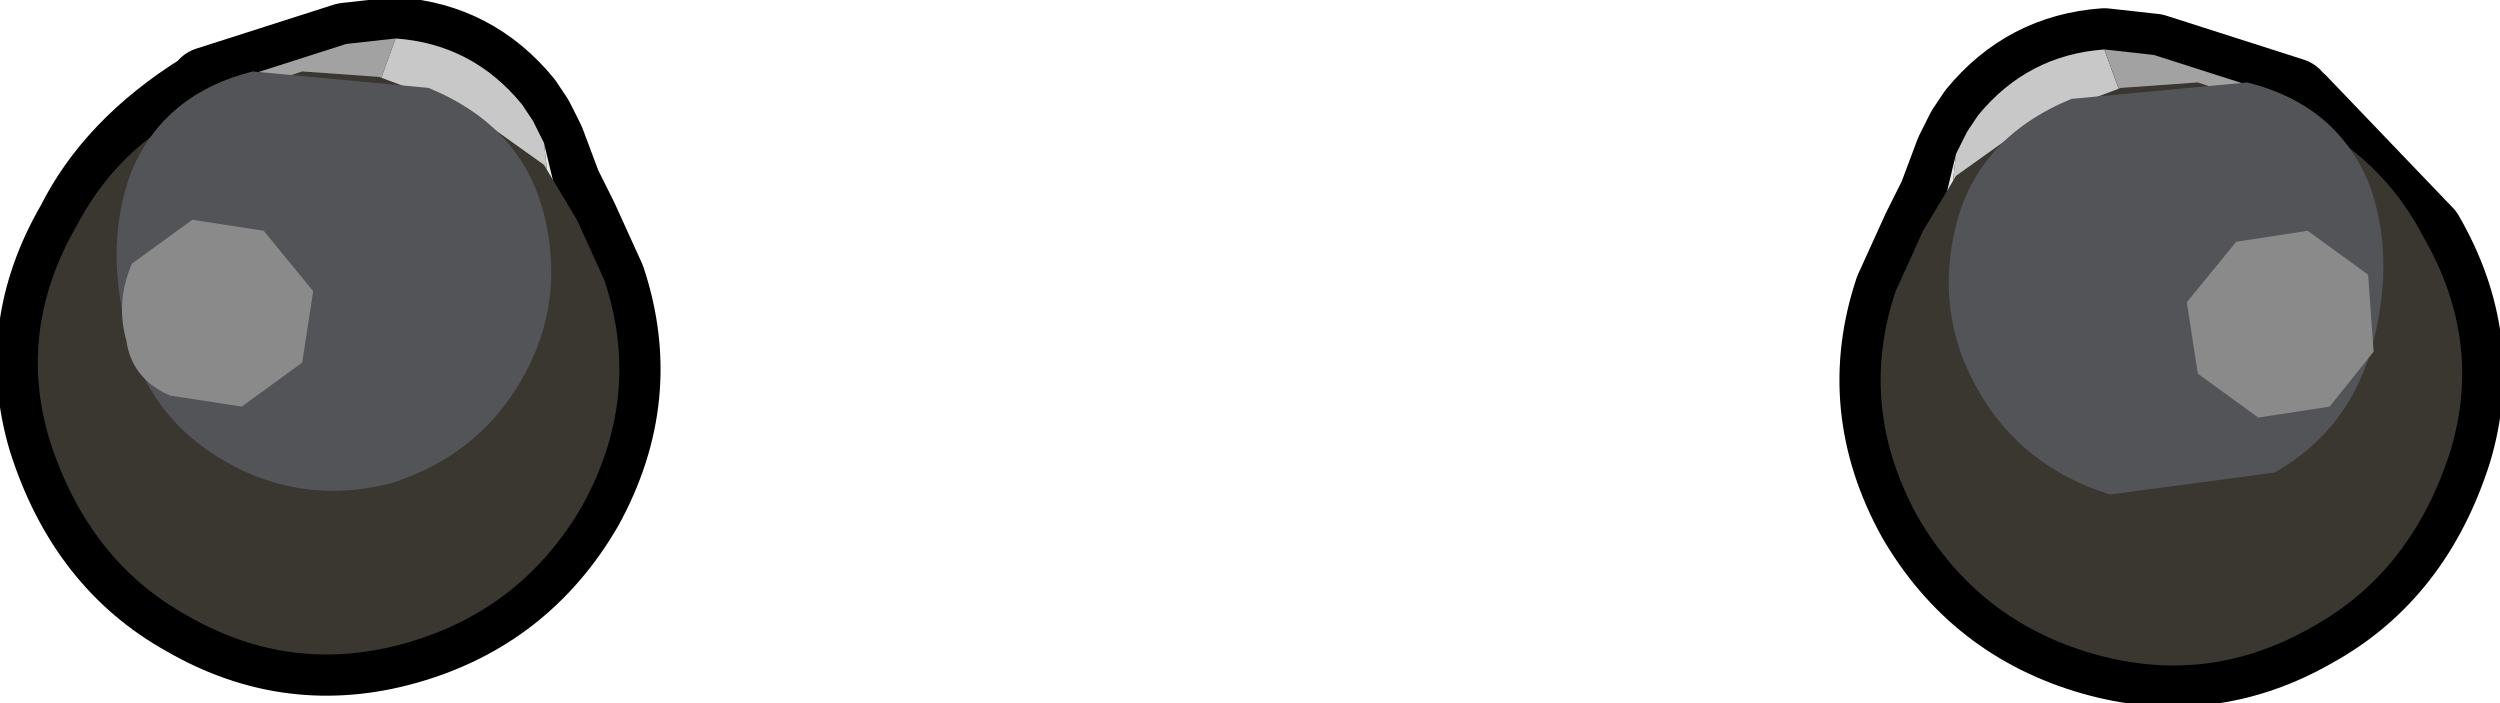 <?xml version="1.0" encoding="UTF-8" standalone="no"?>
<svg xmlns:xlink="http://www.w3.org/1999/xlink" height="6.4px" width="22.75px" xmlns="http://www.w3.org/2000/svg">
  <g transform="matrix(1.0, 0.0, 0.0, 1.0, -3.5, 8.9)">
    <path d="M5.35 -8.05 L5.4 -8.1 6.65 -8.5 7.1 -8.55 Q7.8 -8.5 8.25 -7.95 L8.35 -7.8 8.45 -7.6 8.6 -7.2 8.75 -6.9 9.0 -6.35 Q9.35 -5.3 8.8 -4.3 8.25 -3.35 7.2 -3.05 6.15 -2.75 5.2 -3.3 4.3 -3.8 3.95 -4.9 3.65 -5.9 4.2 -6.85 4.55 -7.55 5.35 -8.05" fill="#cf72f0" fill-rule="evenodd" stroke="none"/>
    <path d="M5.4 -8.1 L6.65 -8.5 7.1 -8.55 Q7.8 -8.5 8.25 -7.95 L8.35 -7.8 8.45 -7.6 8.6 -7.2 8.75 -6.9 9.0 -6.35 Q9.35 -5.3 8.8 -4.3 8.25 -3.35 7.2 -3.05 6.15 -2.75 5.2 -3.3 4.3 -3.8 3.95 -4.9 3.65 -5.9 4.2 -6.85 4.55 -7.55 5.35 -8.05" fill="none" stroke="#000000" stroke-linecap="round" stroke-linejoin="round" stroke-width="0.75"/>
    <path d="M7.1 -8.55 L6.9 -8.0 6.75 -8.05 Q6.75 -8.3 6.45 -8.05 L6.05 -7.9 6.0 -7.85 5.7 -7.55 5.35 -8.05 5.4 -8.1 6.65 -8.5 7.1 -8.55 M5.85 -7.45 L6.25 -7.0 6.2 -6.9 5.7 -7.15 5.85 -7.45" fill="#a2a2a2" fill-rule="evenodd" stroke="none"/>
    <path d="M5.7 -7.55 L6.0 -7.85 6.05 -7.9 6.45 -8.05 Q6.75 -8.3 6.75 -8.05 L6.9 -8.0 7.1 -8.55 Q7.8 -8.5 8.25 -7.95 L8.35 -7.8 8.45 -7.6 8.5 -7.15 8.45 -6.95 8.4 -6.5 8.35 -6.25 8.0 -6.25 7.5 -6.3 6.8 -6.6 Q6.65 -6.65 6.45 -6.8 L6.2 -6.9 6.25 -7.0 5.85 -7.45 5.7 -7.55" fill="#c8c8c8" fill-rule="evenodd" stroke="none"/>
    <path d="M7.5 -6.3 L8.0 -6.25 7.95 -6.05 7.5 -6.3 M8.35 -6.25 L8.4 -6.5 8.45 -6.95 8.5 -7.15 8.45 -7.6 8.75 -6.35 8.35 -6.25" fill="#e6e6e6" fill-rule="evenodd" stroke="none"/>
    <path d="M9.0 -6.35 Q9.35 -5.3 8.8 -4.3 8.25 -3.35 7.2 -3.05 6.15 -2.75 5.2 -3.3 4.3 -3.8 3.95 -4.9 3.65 -5.9 4.2 -6.85 4.7 -7.8 5.8 -8.1 L6.25 -8.25 6.95 -8.2 7.75 -7.9 8.45 -7.4 8.75 -6.9 9.0 -6.35" fill="#393730" fill-rule="evenodd" stroke="none"/>
    <path d="M8.25 -5.45 Q7.85 -4.75 7.05 -4.5 6.25 -4.3 5.55 -4.7 4.85 -5.1 4.65 -5.9 4.45 -6.7 4.7 -7.35 5.0 -8.05 5.8 -8.25 L7.4 -8.1 Q8.25 -7.75 8.45 -6.95 8.65 -6.15 8.25 -5.45" fill="#525458" fill-rule="evenodd" stroke="none"/>
    <path d="M6.25 -5.6 L6.35 -6.25 5.9 -6.8 5.25 -6.9 4.7 -6.5 Q4.55 -6.15 4.65 -5.8 4.7 -5.45 5.05 -5.3 L5.7 -5.2 6.25 -5.6" fill="#8a8a8a" fill-rule="evenodd" stroke="none"/>
    <path d="M24.4 -7.95 L25.55 -6.75 Q26.1 -5.8 25.8 -4.8 25.45 -3.7 24.55 -3.2 23.6 -2.65 22.55 -2.95 21.5 -3.25 20.95 -4.2 20.4 -5.2 20.75 -6.25 L21.0 -6.8 21.15 -7.1 21.3 -7.5 21.4 -7.7 21.5 -7.85 Q21.95 -8.4 22.65 -8.45 L23.1 -8.4 24.35 -8.0 24.4 -7.95" fill="#cf72f0" fill-rule="evenodd" stroke="none"/>
    <path d="M24.35 -8.0 L23.1 -8.4 22.65 -8.45 Q21.95 -8.4 21.5 -7.85 L21.4 -7.7 21.3 -7.5 21.15 -7.1 21.0 -6.8 20.75 -6.25 Q20.4 -5.2 20.95 -4.2 21.5 -3.25 22.55 -2.95 23.6 -2.65 24.55 -3.2 25.45 -3.7 25.8 -4.8 26.1 -5.8 25.55 -6.75 L24.4 -7.95" fill="none" stroke="#000000" stroke-linecap="round" stroke-linejoin="round" stroke-width="0.75"/>
    <path d="M22.25 -6.2 L21.8 -5.95 21.75 -6.15 22.25 -6.2 M21.4 -6.15 L21.0 -6.25 21.3 -7.5 21.25 -7.05 21.3 -6.85 21.35 -6.4 21.4 -6.15" fill="#e6e6e6" fill-rule="evenodd" stroke="none"/>
    <path d="M21.3 -7.5 L21.4 -7.7 21.5 -7.85 Q21.95 -8.4 22.65 -8.45 L22.85 -7.9 23.0 -7.95 Q23.0 -8.2 23.3 -7.95 L23.7 -7.8 23.75 -7.75 24.05 -7.45 23.9 -7.35 23.5 -6.9 23.55 -6.8 23.3 -6.7 22.95 -6.5 22.25 -6.2 21.75 -6.15 21.4 -6.15 21.35 -6.4 21.3 -6.85 21.25 -7.05 21.3 -7.5" fill="#c8c8c8" fill-rule="evenodd" stroke="none"/>
    <path d="M22.65 -8.45 L23.1 -8.4 24.35 -8.0 24.4 -7.95 24.05 -7.45 23.75 -7.75 23.7 -7.8 23.3 -7.95 Q23.0 -8.2 23.0 -7.95 L22.85 -7.9 22.65 -8.45 M23.9 -7.35 L24.05 -7.05 23.55 -6.8 23.5 -6.9 23.9 -7.35" fill="#a2a2a2" fill-rule="evenodd" stroke="none"/>
    <path d="M23.5 -8.15 L23.95 -8.0 Q25.05 -7.7 25.55 -6.75 26.1 -5.8 25.8 -4.8 25.45 -3.7 24.55 -3.2 23.6 -2.65 22.55 -2.95 21.5 -3.25 20.95 -4.2 20.4 -5.2 20.75 -6.25 L21.0 -6.8 21.3 -7.3 22.0 -7.8 22.8 -8.1 23.5 -8.15" fill="#393730" fill-rule="evenodd" stroke="none"/>
    <path d="M21.5 -5.35 Q21.9 -4.65 22.7 -4.4 L24.2 -4.6 Q24.9 -5.0 25.1 -5.8 25.3 -6.6 25.05 -7.25 24.75 -7.95 23.95 -8.15 L22.35 -8.0 Q21.5 -7.65 21.3 -6.85 21.1 -6.05 21.5 -5.35" fill="#525458" fill-rule="evenodd" stroke="none"/>
    <path d="M23.5 -5.5 L23.4 -6.15 23.85 -6.7 24.5 -6.8 25.05 -6.4 25.1 -5.7 24.7 -5.2 24.05 -5.1 23.5 -5.5" fill="#8a8a8a" fill-rule="evenodd" stroke="none"/>
  </g>
</svg>
